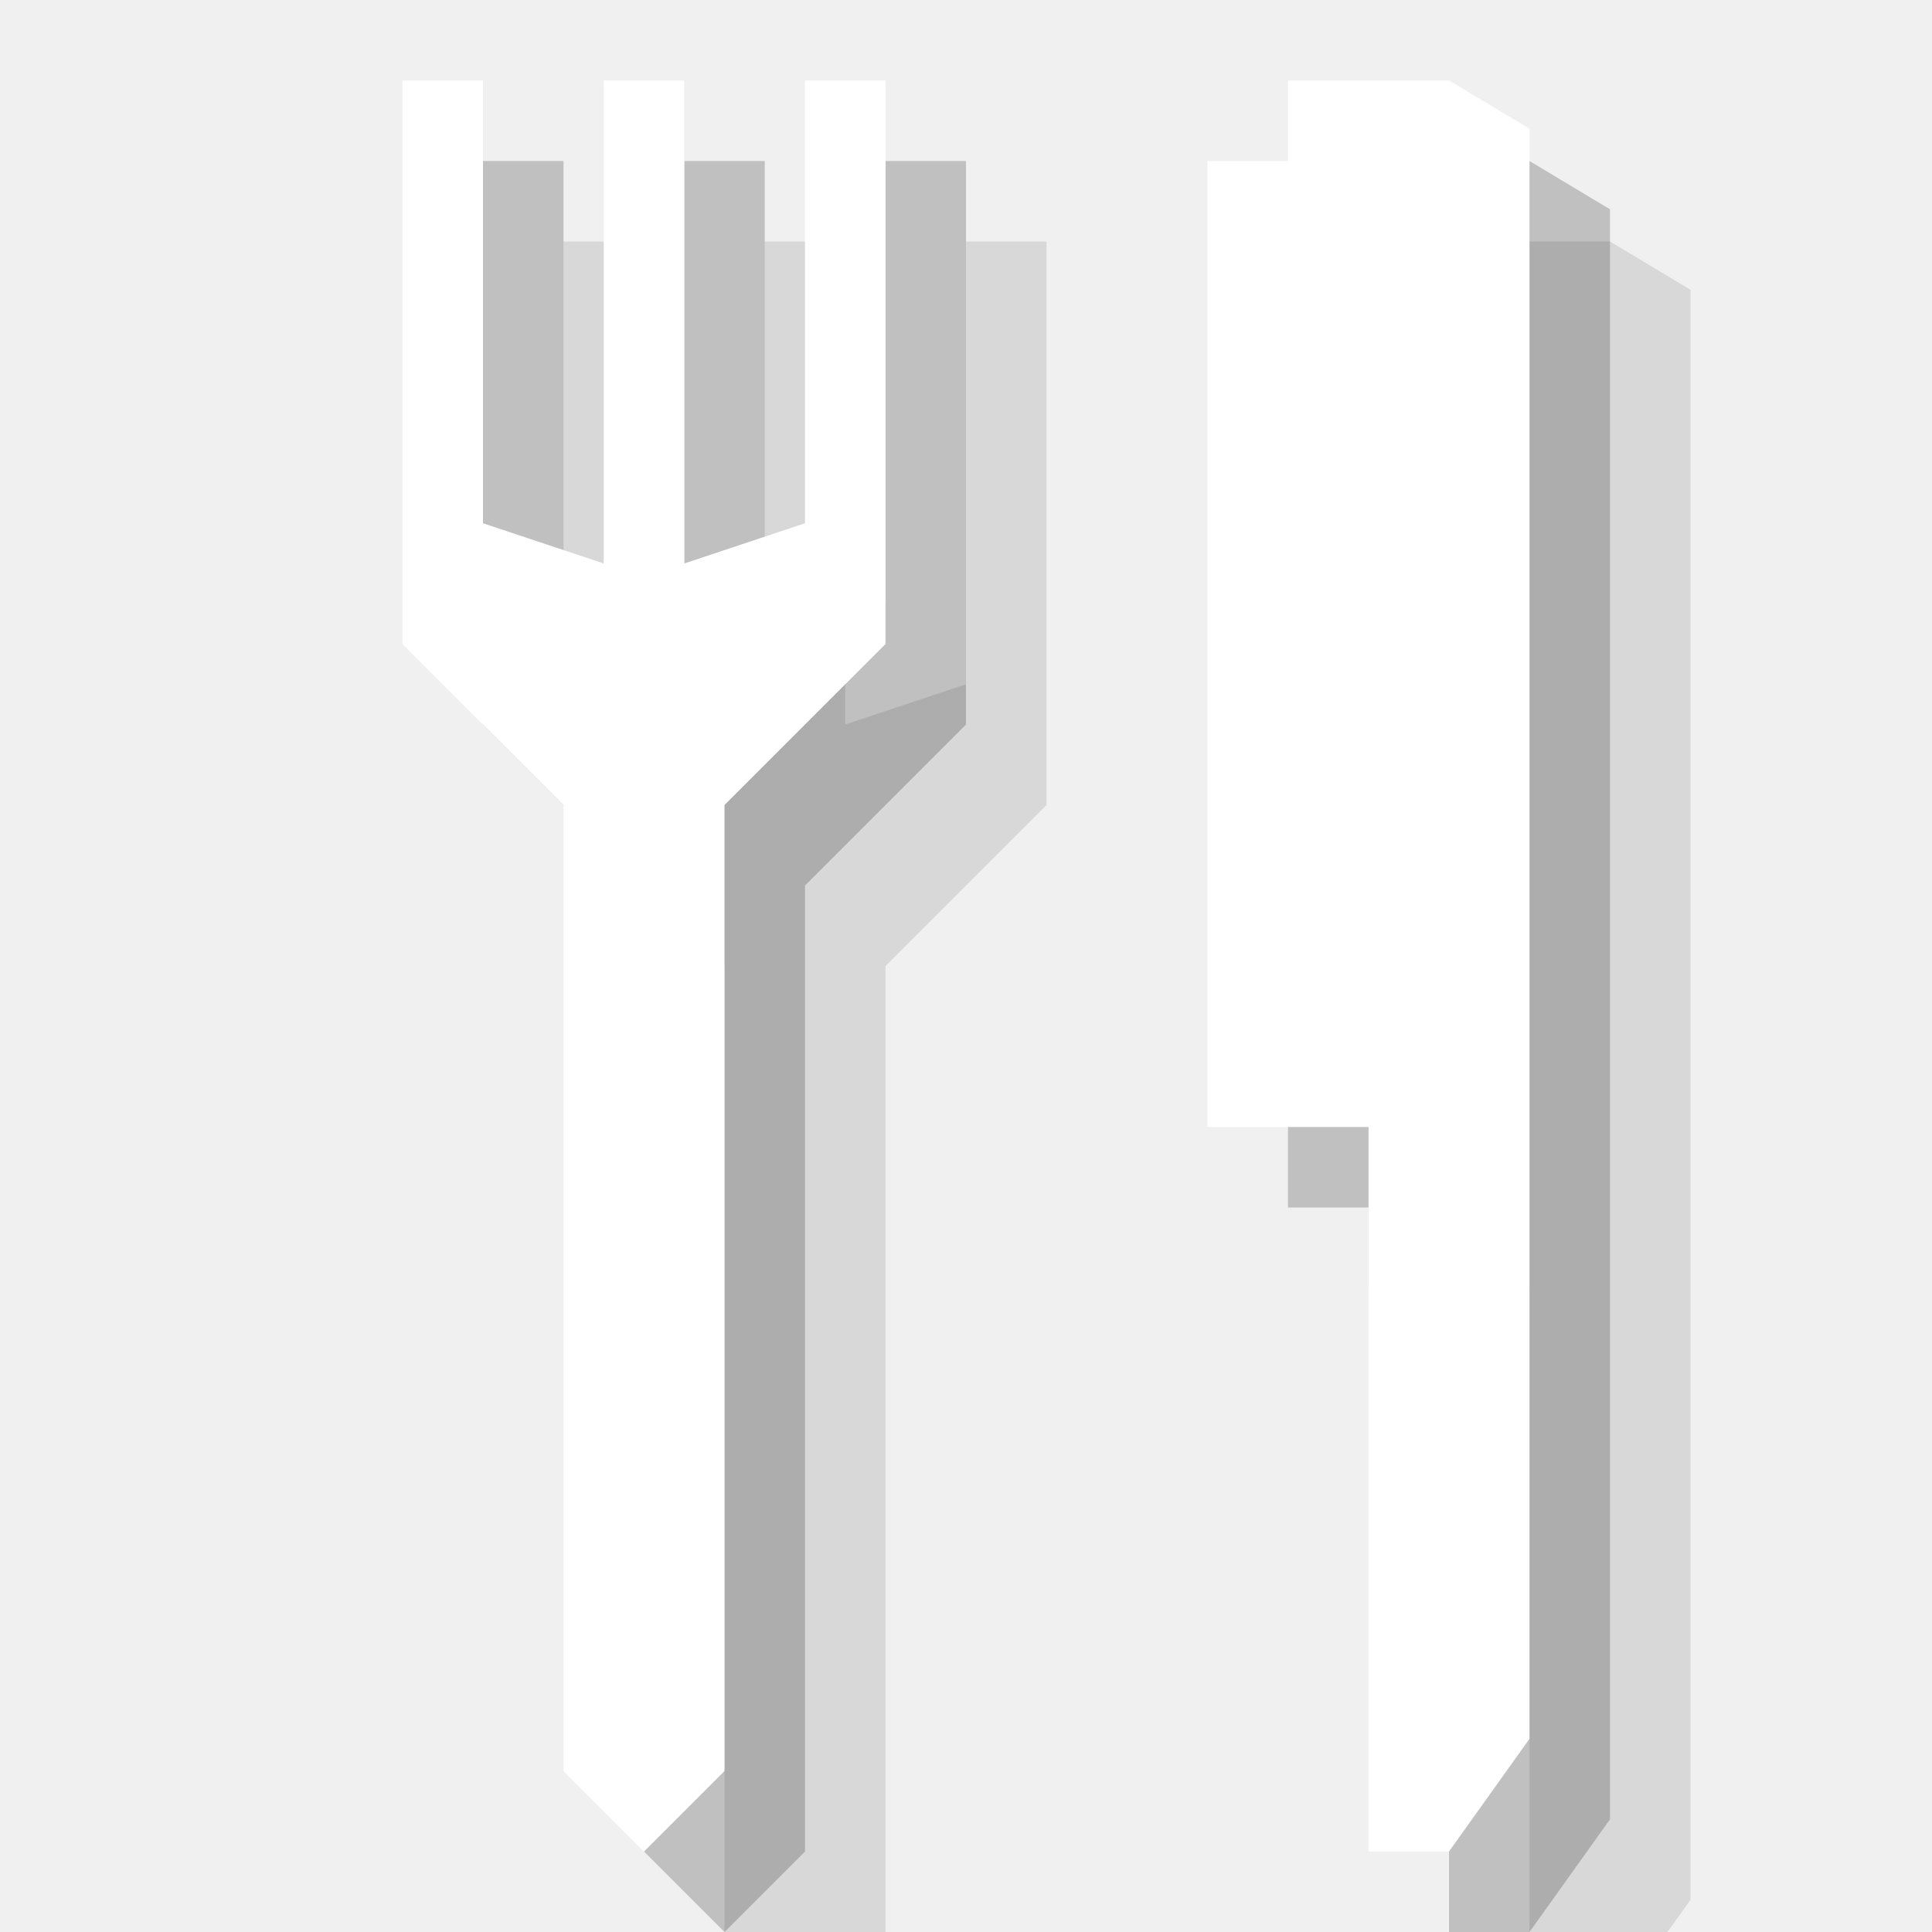 <?xml version="1.0" encoding="UTF-8" standalone="no"?>
<svg width="24px" height="24px" viewBox="0 0 24 24" version="1.1" xmlns="http://www.w3.org/2000/svg" xmlns:xlink="http://www.w3.org/1999/xlink" xmlns:sketch="http://www.bohemiancoding.com/sketch/ns">
    <!-- Generator: Sketch 3.2.2 (9983) - http://www.bohemiancoding.com/sketch -->
    <title>food-service-white-24-s1</title>
    <desc>Created with Sketch.</desc>
    <defs></defs>
    <g id="Page-1" stroke="none" stroke-width="1" fill="none" fill-rule="evenodd" sketch:type="MSPage">
        <rect id="gray" fill="#F0F0F0" sketch:type="MSShapeGroup" x="-5" y="-93" width="155" height="191"></rect>
        <g id="Fill-847-+-Fill-850" sketch:type="MSLayerGroup" transform="translate(7, 3)" fill="#000000" opacity="0.1">
            <path d="M12,22 L13,22 L14,20.6 L14,0.6 L13,0 L11,0 L11,1 L10,1 L10,13 L12,13 L12,22" id="Fill-847" sketch:type="MSShapeGroup"></path>
            <path d="M2,21 L3,22 L4,21 L4,9 L6,7 L6,0 L5,0 L5,5.5 L3.5,6 L3.5,0 L2.5,0 L2.5,6 L1,5.5 L1,0 L0,0 L0,7 L2,9 L2,21" id="Fill-848" sketch:type="MSShapeGroup"></path>
        </g>
        <g id="Fill-847-+-Fill-849" sketch:type="MSLayerGroup" transform="translate(6, 2)" fill="#000000" opacity="0.2">
            <path d="M12,22 L13,22 L14,20.6 L14,0.6 L13,0 L11,0 L11,1 L10,1 L10,13 L12,13 L12,22" id="Fill-847" sketch:type="MSShapeGroup"></path>
            <path d="M2,21 L3,22 L4,21 L4,9 L6,7 L6,0 L5,0 L5,5.5 L3.5,6 L3.5,0 L2.5,0 L2.5,6 L1,5.5 L1,0 L0,0 L0,7 L2,9 L2,21" id="Fill-848" sketch:type="MSShapeGroup"></path>
        </g>
        <g id="Fill-847-+-Fill-848" sketch:type="MSLayerGroup" transform="translate(5, 1)" fill="#FFFFFF">
            <path d="M12,22 L13,22 L14,20.6 L14,0.6 L13,0 L11,0 L11,1 L10,1 L10,13 L12,13 L12,22" id="Fill-847" sketch:type="MSShapeGroup"></path>
            <path d="M2,21 L3,22 L4,21 L4,9 L6,7 L6,0 L5,0 L5,5.5 L3.5,6 L3.5,0 L2.5,0 L2.5,6 L1,5.5 L1,0 L0,0 L0,7 L2,9 L2,21" id="Fill-848" sketch:type="MSShapeGroup"></path>
        </g>
    </g>
</svg>